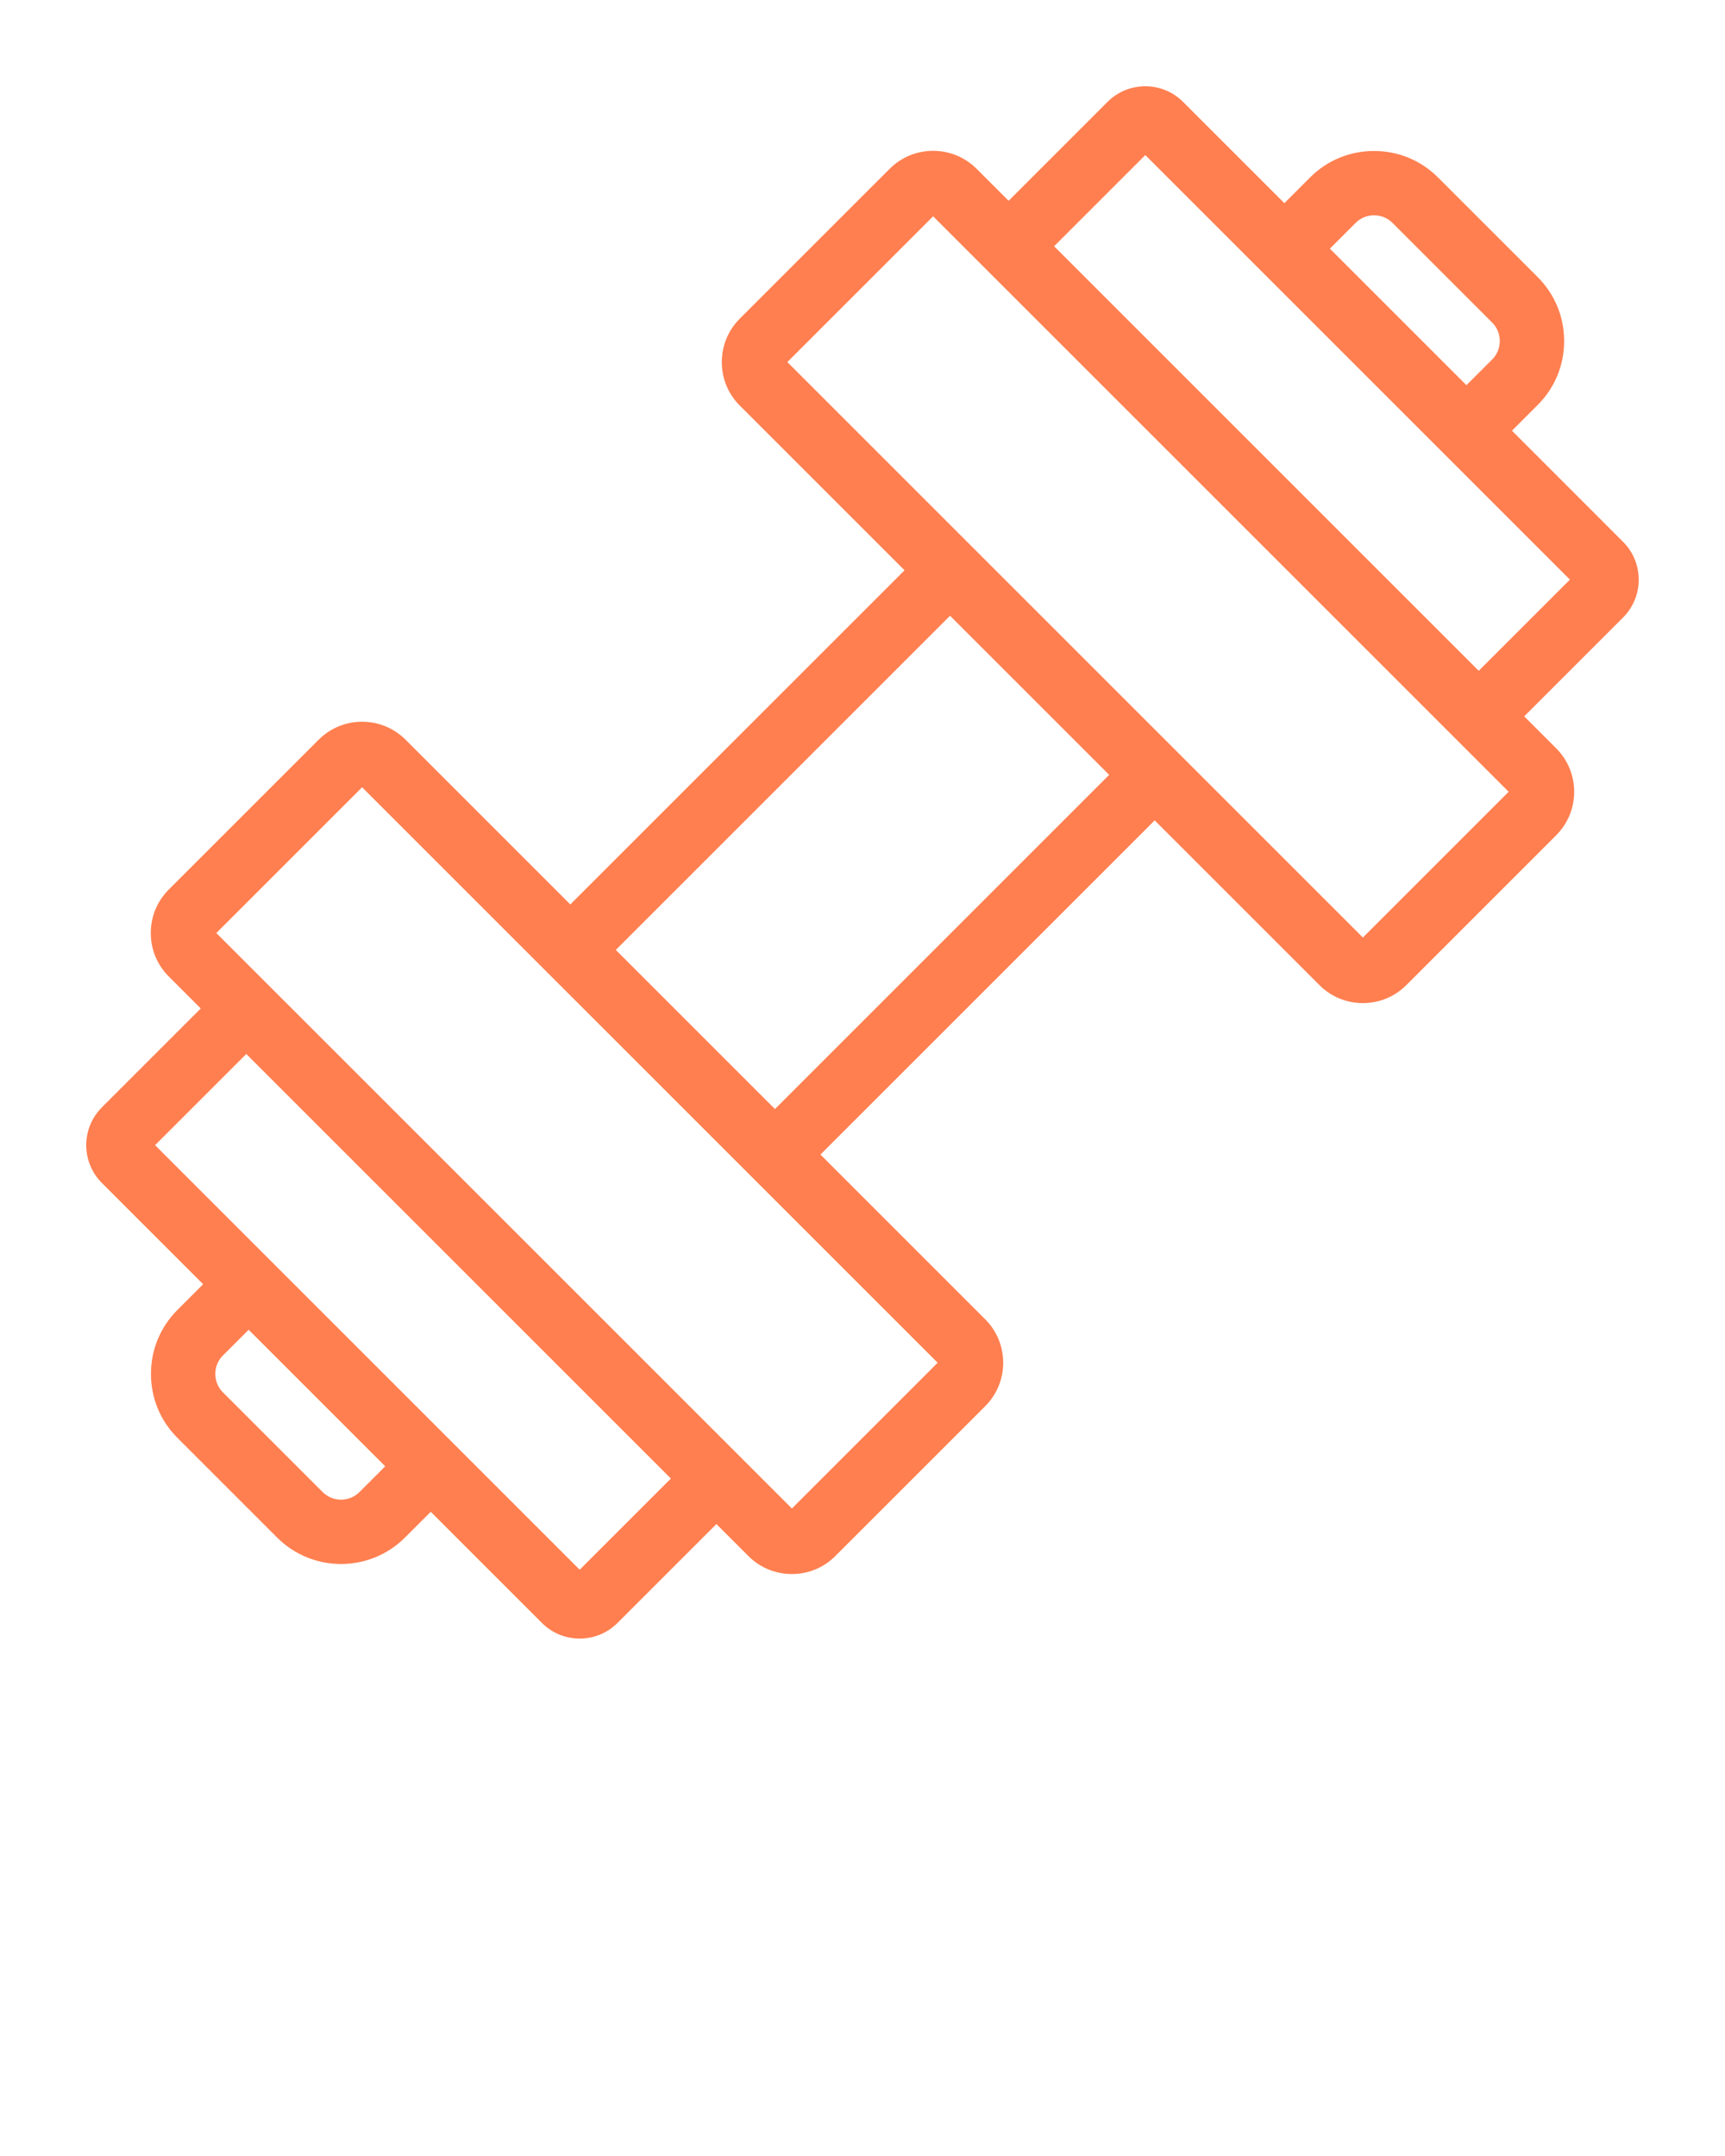 <svg fill="coral" xmlns="http://www.w3.org/2000/svg" xmlns:xlink="http://www.w3.org/1999/xlink" version="1.1" x="0px" y="0px" viewBox="0 0 100 125" enable-background="new 0 0 100 100" xml:space="preserve"><g display="none"><rect x="-146.379" y="-794.376" display="inline" fill="#000000" width="1249.438" height="810.71"/></g><g><g><g><path d="M87.65,24.971l1.495-1.495c0.987-0.987,1.53-2.302,1.53-3.703c0-1.402-0.544-2.717-1.53-3.703l-5.786-5.786     c-0.987-0.987-2.302-1.531-3.704-1.531s-2.717,0.543-3.704,1.531l-1.495,1.495l-5.87-5.87c-1.209-1.21-3.176-1.21-4.384,0     l-5.732,5.733l-1.858-1.858c-1.388-1.386-3.645-1.387-5.034,0.001l-8.693,8.692c-0.671,0.671-1.041,1.565-1.041,2.518     c0,0.952,0.369,1.846,1.04,2.517l9.553,9.553L33.062,52.437l-9.553-9.553c-1.388-1.386-3.645-1.387-5.034,0.001l-8.693,8.692     c-0.671,0.671-1.041,1.565-1.041,2.518c0,0.952,0.369,1.846,1.04,2.517l1.858,1.858l-5.733,5.733     c-1.209,1.209-1.209,3.174,0,4.383l5.871,5.871l-1.495,1.495c-0.987,0.987-1.531,2.302-1.531,3.704     c0,1.401,0.543,2.716,1.53,3.703l5.787,5.787c1.021,1.021,2.362,1.531,3.703,1.531c1.341,0,2.683-0.511,3.704-1.532l1.495-1.495     l6.443,6.443C31.999,94.678,32.777,95,33.606,95c0.83,0,1.608-0.322,2.192-0.907l5.733-5.732l1.857,1.857     c0.671,0.672,1.565,1.041,2.518,1.041h0c0.953,0,1.846-0.37,2.516-1.041l8.694-8.693c1.387-1.388,1.387-3.645,0-5.033     l-9.553-9.553l19.375-19.375l9.552,9.551c0.671,0.672,1.565,1.042,2.517,1.042h0c0.952,0,1.846-0.369,2.517-1.041l8.693-8.693     c1.387-1.388,1.387-3.645,0-5.033l-1.858-1.858l5.733-5.733c1.209-1.209,1.209-3.175,0-4.384L87.65,24.971z M78.59,12.92     c0.282-0.282,0.66-0.437,1.065-0.437c0.405,0,0.783,0.155,1.065,0.437l5.787,5.787c0.282,0.282,0.437,0.659,0.437,1.065     c0,0.404-0.155,0.783-0.438,1.066l-1.495,1.495l-7.917-7.917L78.59,12.92z M20.838,86.507c-0.587,0.588-1.544,0.588-2.132,0.001     l-5.786-5.786c-0.282-0.283-0.438-0.661-0.438-1.066c0-0.405,0.155-0.783,0.438-1.066l1.495-1.495l7.917,7.917L20.838,86.507z      M33.606,91.009L8.991,66.394l5.287-5.286l24.615,24.615L33.606,91.009z M54.357,79.008l-8.451,8.451L29.223,70.777L16.47,58.024     c-0.001-0.001-0.001-0.001-0.002-0.001l-3.927-3.927l8.451-8.451L54.357,79.008z M44.925,64.3L35.7,55.075L55.075,35.7     l9.225,9.225L44.925,64.3z M79.008,54.356L45.643,20.992l8.451-8.451l33.365,33.364L79.008,54.356z M85.723,38.893L61.108,14.277     l5.286-5.286l24.615,24.615L85.723,38.893z"/></g></g></g></svg>